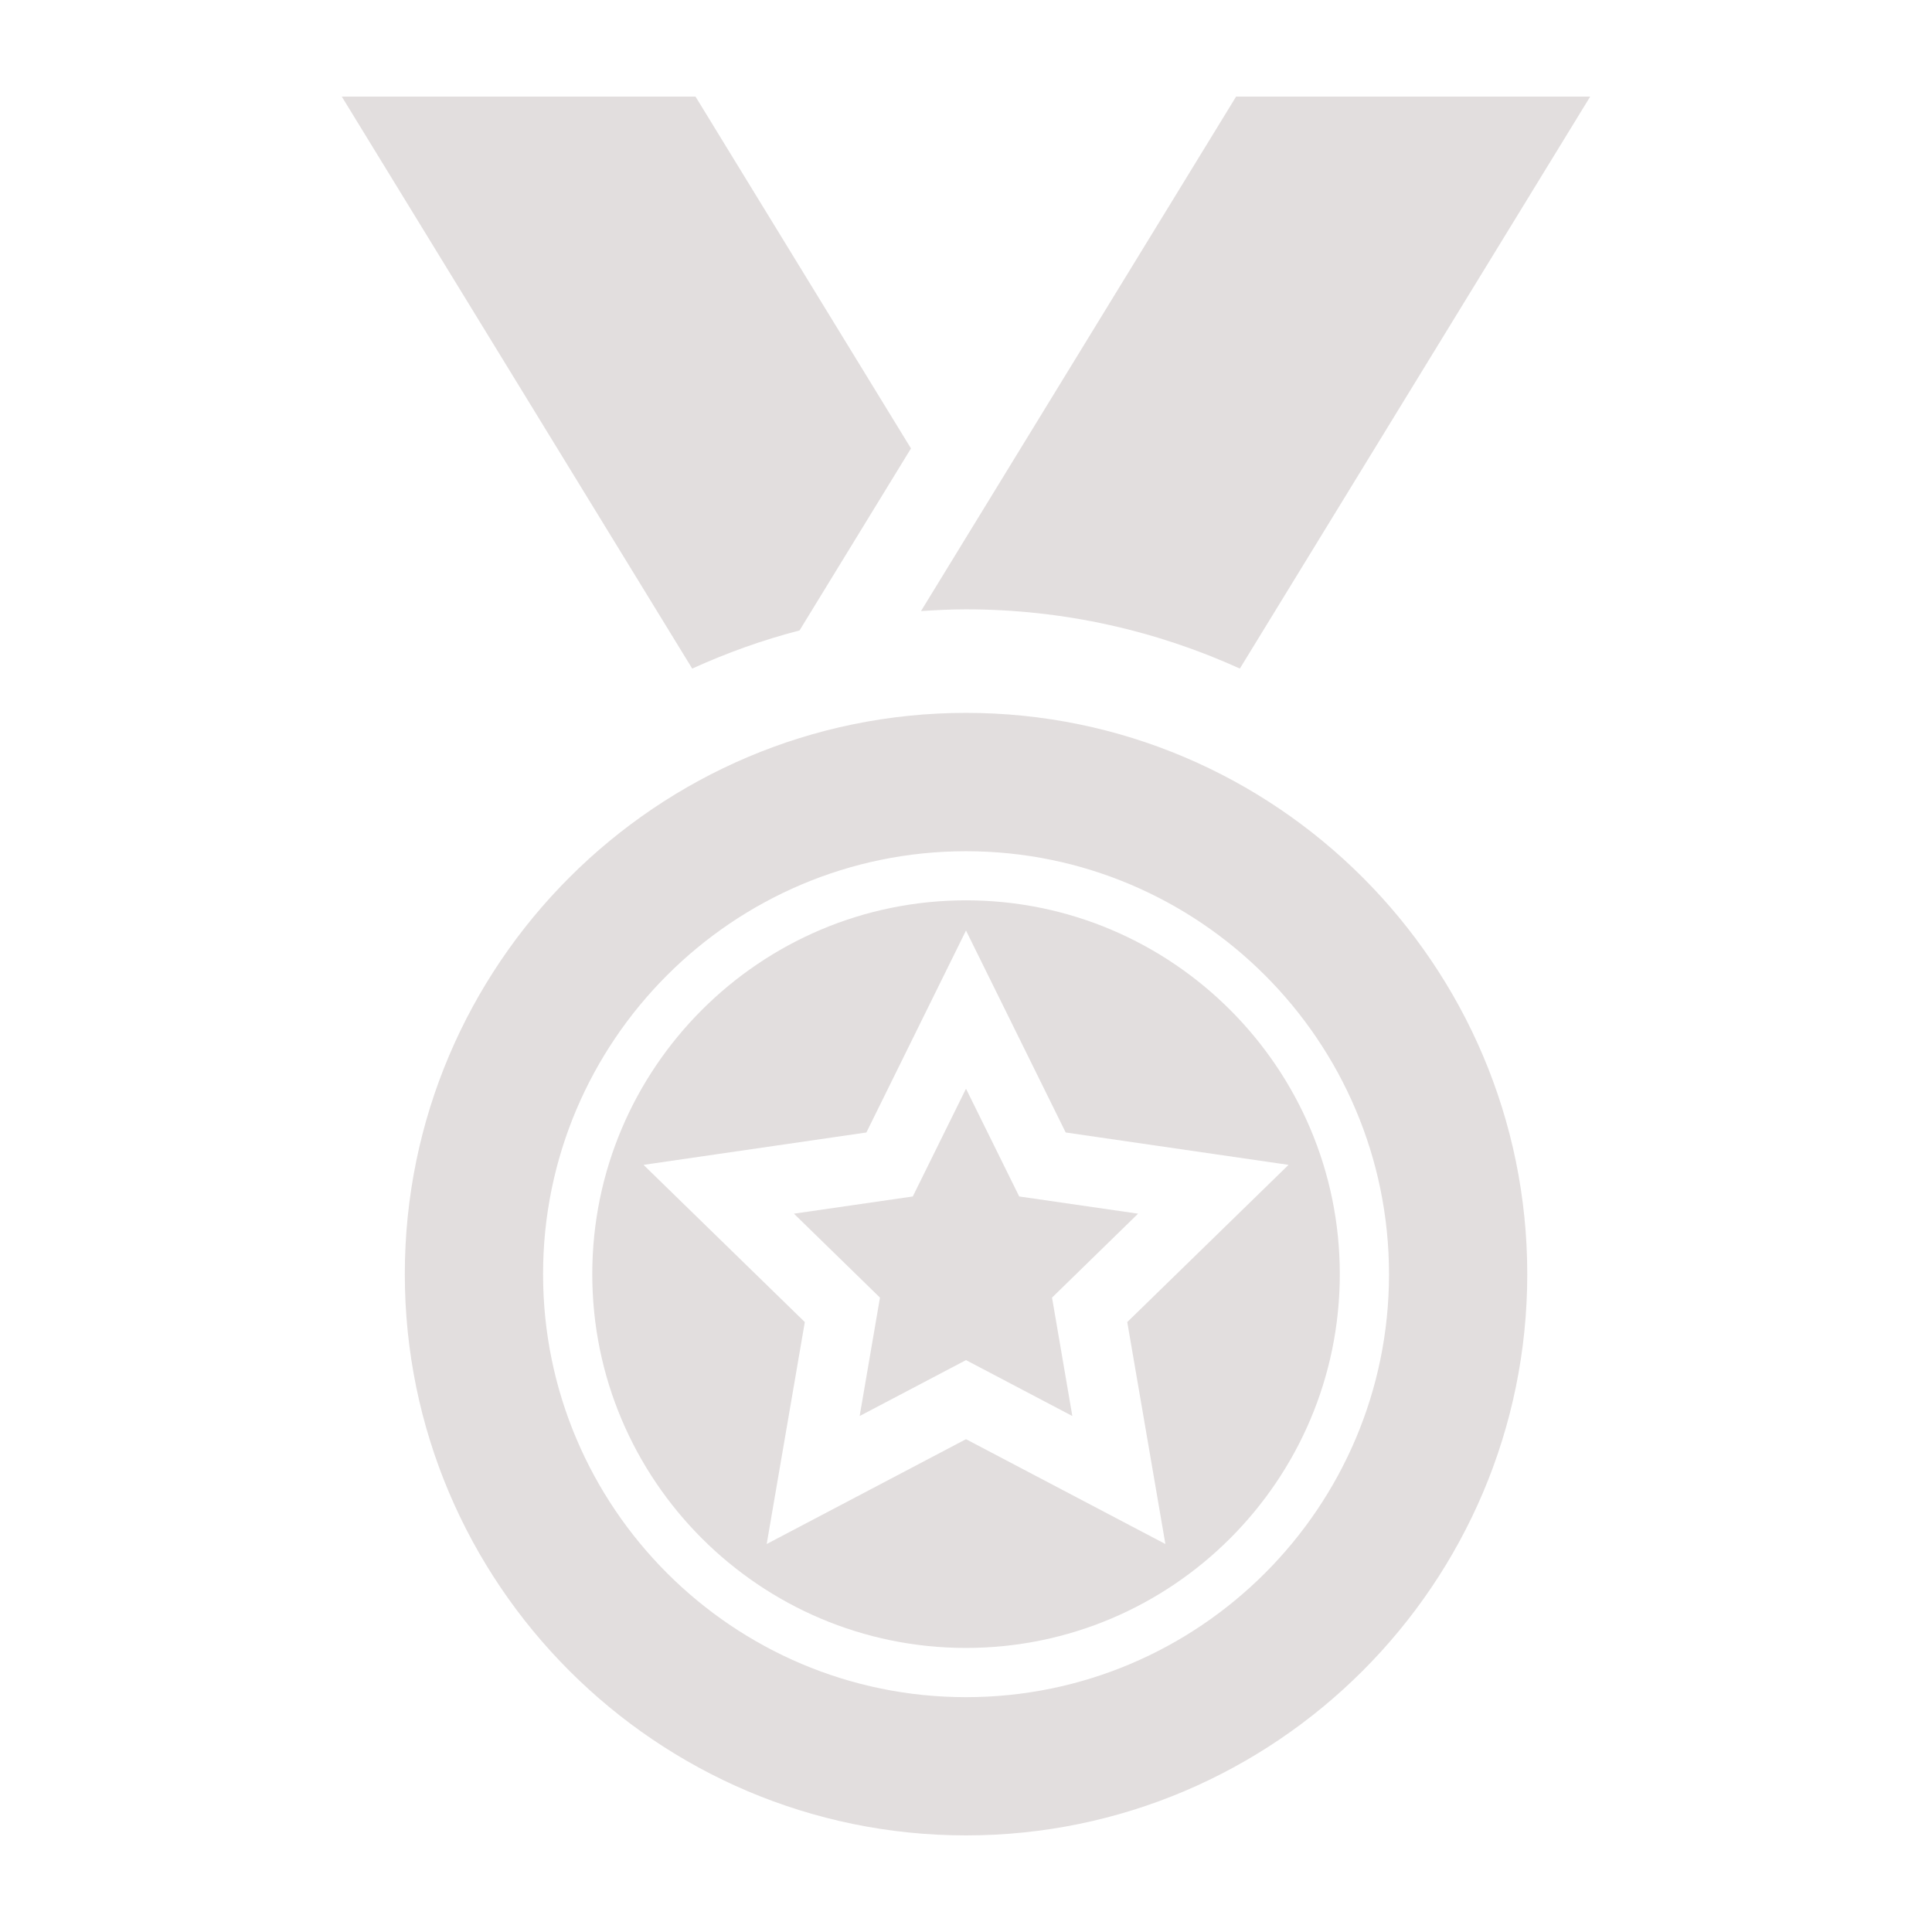<?xml version="1.0" encoding="UTF-8"?>
<svg fill="#E2DEDE" width="100pt" height="100pt" version="1.1" viewBox="0 0 100 100" xmlns="http://www.w3.org/2000/svg">
 <g>
  <path d="m41.383 32.633l5.769-9.422-11.152-18.211h-18.309l18.137 29.605c1.777-0.805 3.633-1.477 5.555-1.973z"/>
  <path d="m63.98 5l-16.309 26.629c0.77-0.051 1.547-0.09 2.328-0.09 5.051 0 9.848 1.102 14.176 3.066l18.133-29.605z"/>
  <path d="m50 95c16.016 0 29.051-13.031 29.051-29.051s-13.031-29.051-29.051-29.051c-16.02 0.004-29.047 13.035-29.047 29.051 0 16.02 13.031 29.051 29.047 29.051zm0-50.941c12.07 0 21.895 9.82 21.895 21.895 0 12.07-9.82 21.891-21.895 21.891-12.07 0-21.891-9.82-21.891-21.891-0.004-12.074 9.82-21.895 21.891-21.895z"/>
  <path d="m50 85.297c10.668 0 19.348-8.68 19.348-19.348s-8.68-19.348-19.348-19.348-19.344 8.68-19.344 19.348c-0.004 10.668 8.676 19.348 19.344 19.348zm-5.156-26.68l5.156-10.453 5.16 10.453 11.535 1.676-8.348 8.137 1.973 11.488-10.32-5.426-10.316 5.426 1.973-11.488-8.348-8.137z"/>
  <path d="m44.496 73.293l5.504-2.894 5.504 2.894-1.051-6.129 4.453-4.344-6.152-0.891-2.754-5.578-2.754 5.578-6.152 0.891 4.453 4.344z"/>
 </g>
</svg>
